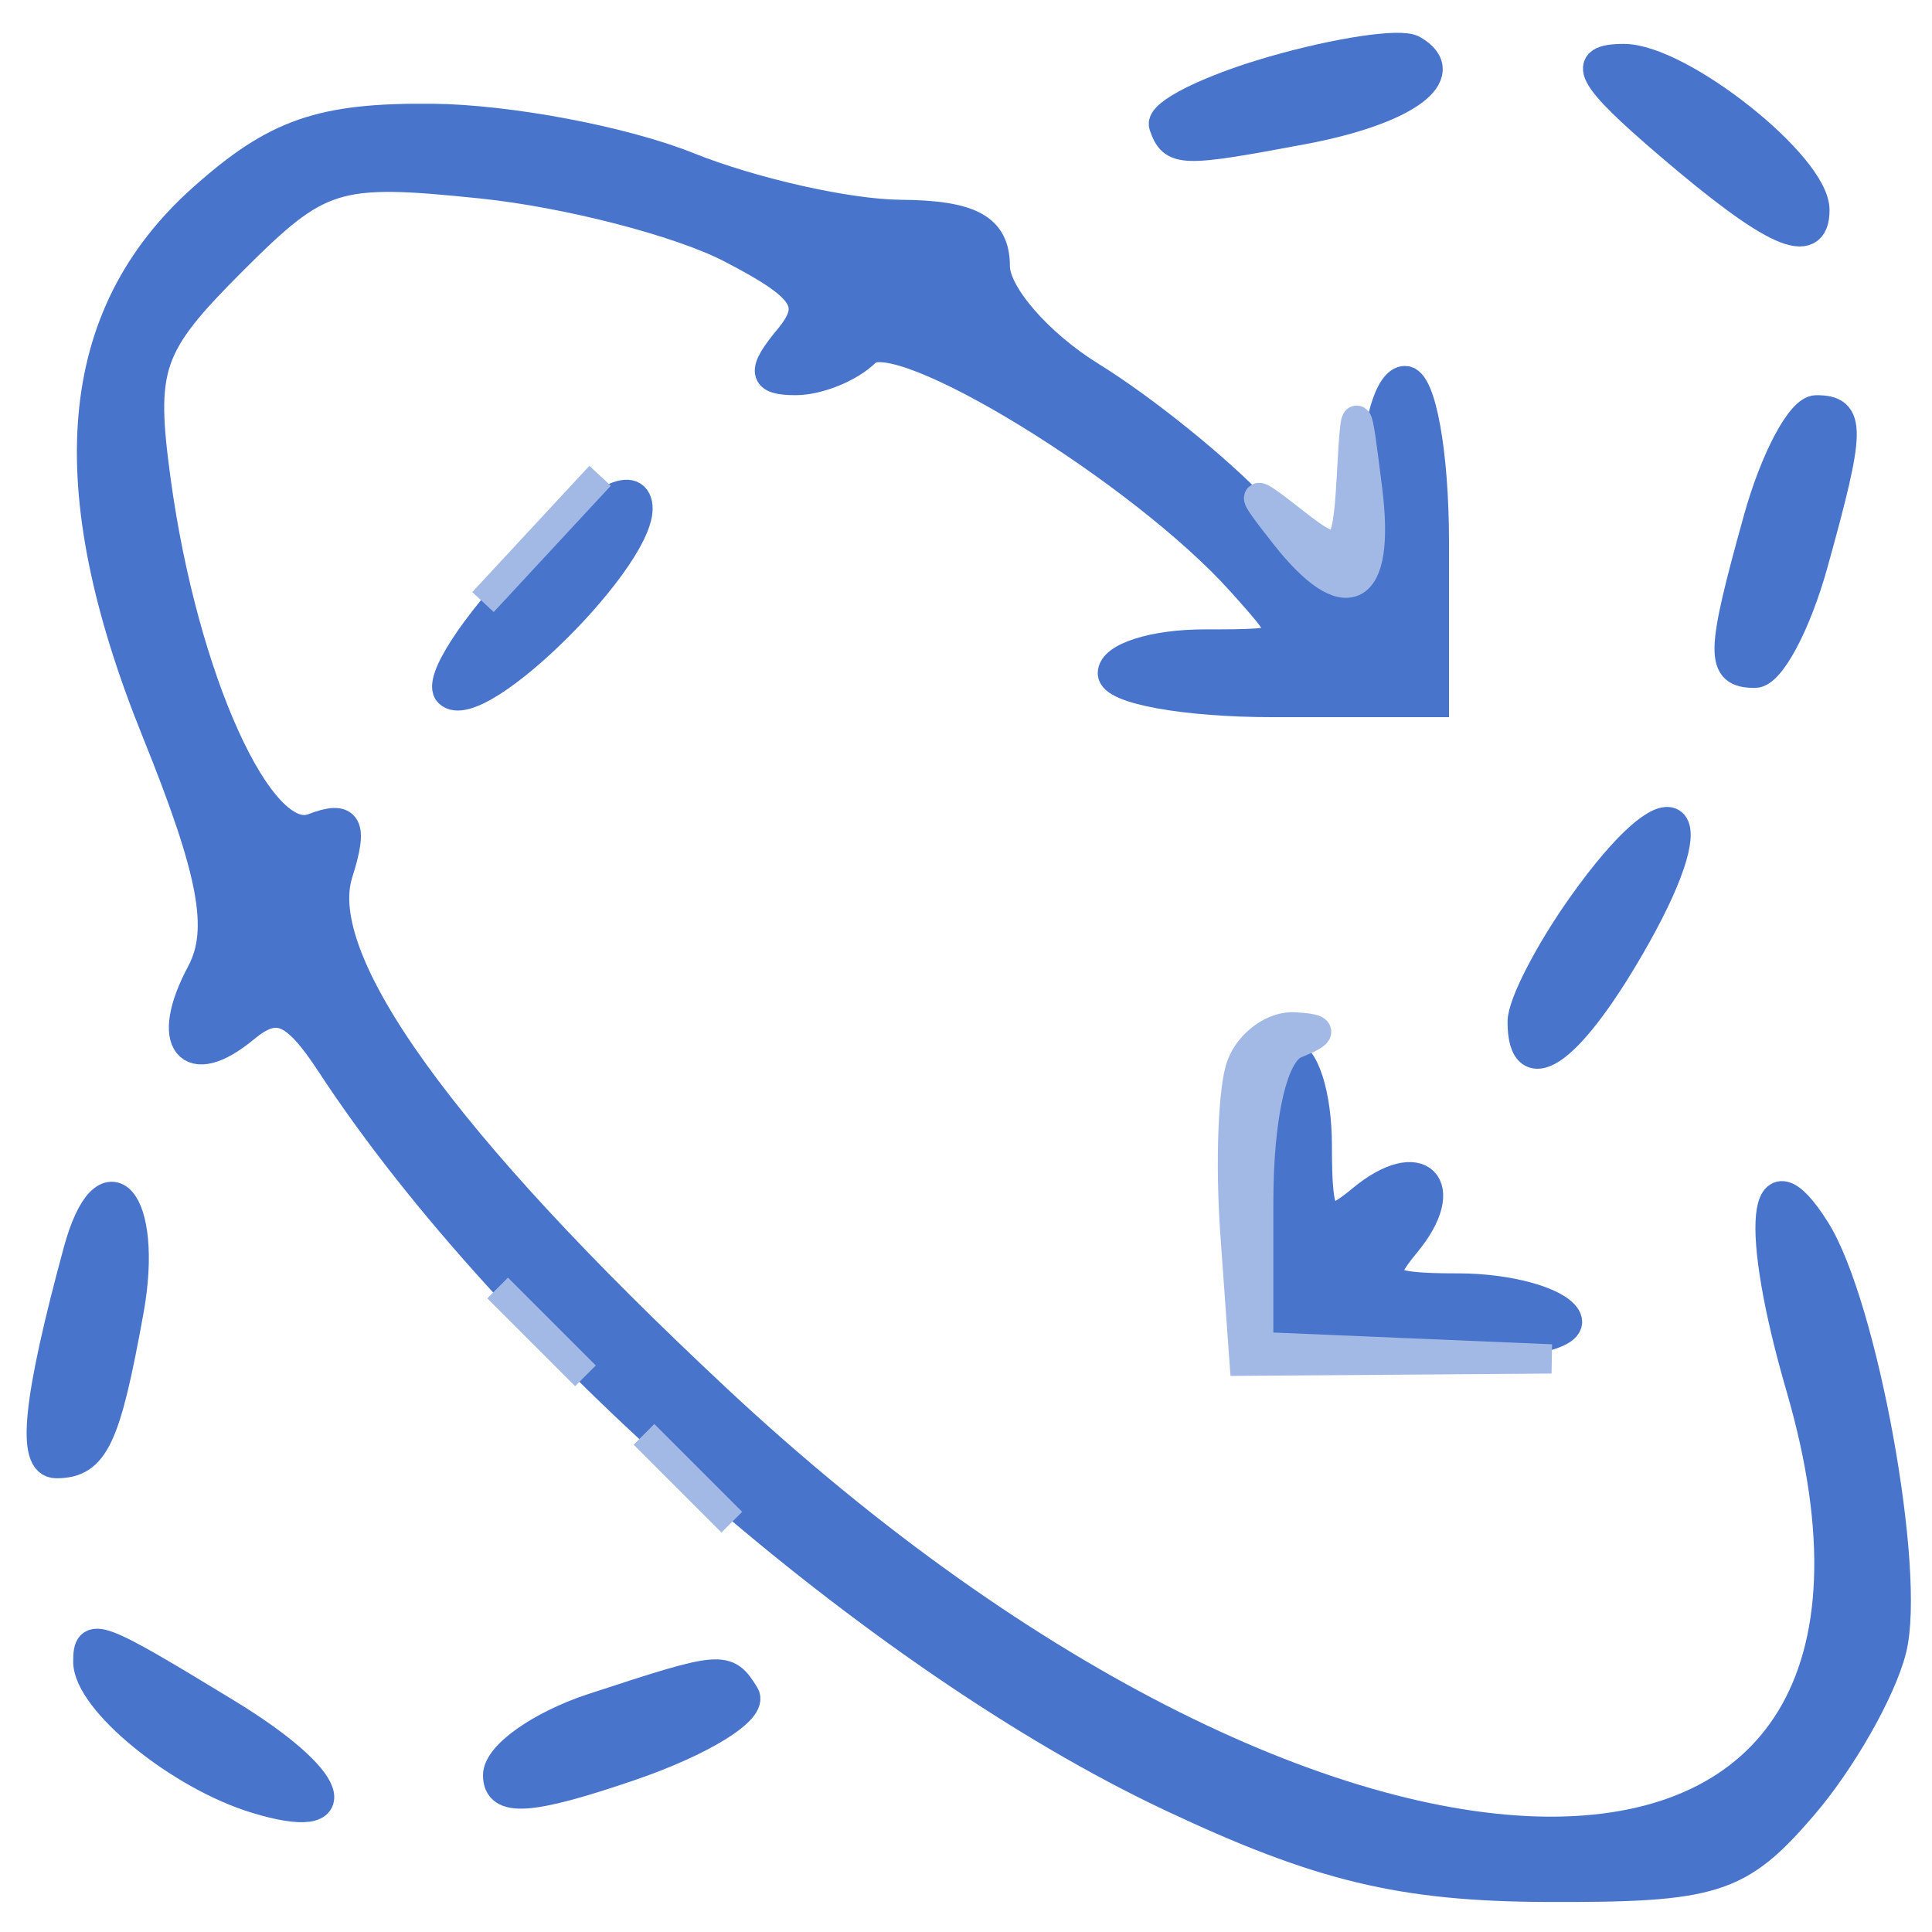 <?xml version="1.0" encoding="utf-8"?>
<!DOCTYPE svg PUBLIC "-//W3C//DTD SVG 20010904//EN" "http://www.w3.org/TR/2001/REC-SVG-20010904/DTD/svg10.dtd">
<svg version="1.0" xmlns="http://www.w3.org/2000/svg" width="66pt" height="66pt" viewBox="0 0 66 66" style="" preserveAspectRatio="xMidYMid meet">
<g fill="#4874CBFF" stroke="#4874CBFF">
<path d="M 6.917 6.782 C 2.447 10.777 1.943 16.580 5.339 24.986 C 7.292 29.823 7.654 31.778 6.868 33.247 C 5.602 35.612 6.457 36.696 8.349 35.125 C 9.455 34.207 10.073 34.462 11.304 36.342 C 17.455 45.729 29.984 56.663 40.000 61.384 C 45.080 63.779 47.884 64.454 52.834 64.474 C 58.546 64.497 59.406 64.225 61.577 61.703 C 62.902 60.164 64.275 57.753 64.628 56.346 C 65.294 53.694 63.644 44.608 62.030 42.029 C 60.190 39.091 59.920 41.916 61.515 47.403 C 67.335 67.425 45.761 67.662 24.503 47.809 C 15.096 39.025 10.612 32.798 11.554 29.829 C 12.079 28.176 11.887 27.829 10.699 28.285 C 8.880 28.983 6.264 23.206 5.338 16.448 C 4.799 12.518 5.046 11.800 7.928 8.918 C 10.912 5.934 11.453 5.767 16.445 6.282 C 19.376 6.585 23.207 7.573 24.958 8.478 C 27.556 9.822 27.922 10.389 26.948 11.562 C 26.006 12.698 26.054 13.000 27.178 13.000 C 27.960 13.000 29.043 12.557 29.585 12.015 C 30.650 10.950 38.996 16.067 42.405 19.873 C 44.306 21.995 44.303 22.000 41.155 22.000 C 39.420 22.000 38.000 22.450 38.000 23.000 C 38.000 23.550 40.475 24.000 43.500 24.000 L 49.000 24.000 49.000 18.500 C 49.000 15.475 48.550 13.000 48.000 13.000 C 47.450 13.000 47.000 14.575 47.000 16.500 C 47.000 20.669 46.160 20.863 42.941 17.438 C 41.617 16.028 39.064 13.967 37.267 12.856 C 35.470 11.745 34.000 10.052 34.000 9.093 C 34.000 7.798 33.164 7.343 30.750 7.324 C 28.963 7.309 25.700 6.575 23.500 5.693 C 21.300 4.810 17.370 4.068 14.766 4.044 C 10.964 4.009 9.418 4.548 6.917 6.782 "/></g>
<g fill="#4874CBFF" stroke="#4874CBFF">
<path d="M 43.000 41.000 L 43.000 46.000 48.559 46.000 C 52.010 46.000 53.884 45.621 53.500 45.000 C 53.160 44.450 51.503 44.000 49.819 44.000 C 47.187 44.000 46.934 43.785 48.020 42.476 C 49.663 40.497 48.503 39.337 46.524 40.980 C 45.214 42.067 45.000 41.807 45.000 39.122 C 45.000 37.405 44.550 36.000 44.000 36.000 C 43.450 36.000 43.000 38.250 43.000 41.000 "/></g>
<g fill="#A3B9E5FF" stroke="#A3B9E5FF">
<path d="M 42.406 36.386 C 42.113 37.148 42.015 39.735 42.187 42.136 L 42.500 46.500 47.750 46.462 L 53.000 46.423 48.000 46.212 L 43.000 46.000 43.000 41.083 C 43.000 38.086 43.488 35.970 44.250 35.662 C 45.229 35.267 45.222 35.141 44.219 35.079 C 43.514 35.036 42.698 35.624 42.406 36.386 "/></g>
<g fill="#4874CBFF" stroke="#4874CBFF">
<path d="M 43.500 2.414 C 41.300 3.046 39.613 3.887 39.750 4.282 C 40.072 5.207 40.336 5.215 44.519 4.430 C 48.012 3.775 49.720 2.531 48.266 1.701 C 47.845 1.460 45.700 1.781 43.500 2.414 "/></g>
<g fill="#4874CBFF" stroke="#4874CBFF">
<path d="M 2.660 42.750 C 1.277 47.853 1.058 50.000 1.922 50.000 C 3.217 50.000 3.620 49.153 4.414 44.750 C 5.092 40.992 3.599 39.289 2.660 42.750 "/></g>
<g fill="#4874CBFF" stroke="#4874CBFF">
<path d="M 18.068 19.421 C 16.181 21.373 14.948 23.281 15.329 23.662 C 16.311 24.645 22.121 18.843 21.781 17.219 C 21.604 16.368 20.236 17.179 18.068 19.421 "/></g>
<g fill="#4874CBFF" stroke="#4874CBFF">
<path d="M 60.053 17.750 C 58.765 22.385 58.754 23.000 59.953 23.000 C 60.477 23.000 61.375 21.313 61.947 19.250 C 63.235 14.615 63.246 14.000 62.047 14.000 C 61.523 14.000 60.625 15.688 60.053 17.750 "/></g>
<g fill="#4874CBFF" stroke="#4874CBFF">
<path d="M 20.250 58.347 C 18.463 58.934 17.000 59.968 17.000 60.646 C 17.000 61.578 18.097 61.505 21.501 60.345 C 23.976 59.502 25.750 58.404 25.442 57.906 C 24.807 56.879 24.697 56.888 20.250 58.347 "/></g>
<g fill="#4874CBFF" stroke="#4874CBFF">
<path d="M 3.000 56.762 C 3.000 58.100 6.128 60.650 8.750 61.449 C 12.050 62.455 11.481 60.801 7.744 58.524 C 3.289 55.811 3.000 55.704 3.000 56.762 "/></g>
<g fill="#4874CBFF" stroke="#4874CBFF">
<path d="M 54.068 30.904 C 52.931 32.502 52.000 34.302 52.000 34.904 C 52.000 37.150 53.701 35.876 55.880 32.000 C 58.471 27.390 57.143 26.587 54.068 30.904 "/></g>
<g fill="#4874CBFF" stroke="#4874CBFF">
<path d="M 57.038 4.959 C 60.590 7.996 62.000 8.625 62.000 7.174 C 62.000 5.653 57.393 2.000 55.473 2.000 C 53.962 2.000 54.281 2.603 57.038 4.959 "/></g>
<g fill="#A3B9E5FF" stroke="#A3B9E5FF">
<path d="M 46.160 16.372 C 46.016 18.958 45.825 19.108 44.250 17.872 C 42.664 16.629 42.629 16.664 43.872 18.250 C 45.991 20.951 47.168 20.332 46.723 16.750 C 46.336 13.631 46.314 13.616 46.160 16.372 "/></g>
<g fill="#A3B9E5FF" stroke="#A3B9E5FF">
<path d="M 18.500 18.410 L 16.500 20.567 18.500 18.410 L 20.500 16.253 18.500 18.410 "/></g>
<g fill="#A3B9E5FF" stroke="#A3B9E5FF">
<path d="M 23.500 50.500 L 25.000 52.000 23.500 50.500 L 22.000 49.000 23.500 50.500 "/></g>
<g fill="#A3B9E5FF" stroke="#A3B9E5FF">
<path d="M 18.500 45.500 L 20.000 47.000 18.500 45.500 L 17.000 44.000 18.500 45.500 "/></g>
</svg>

